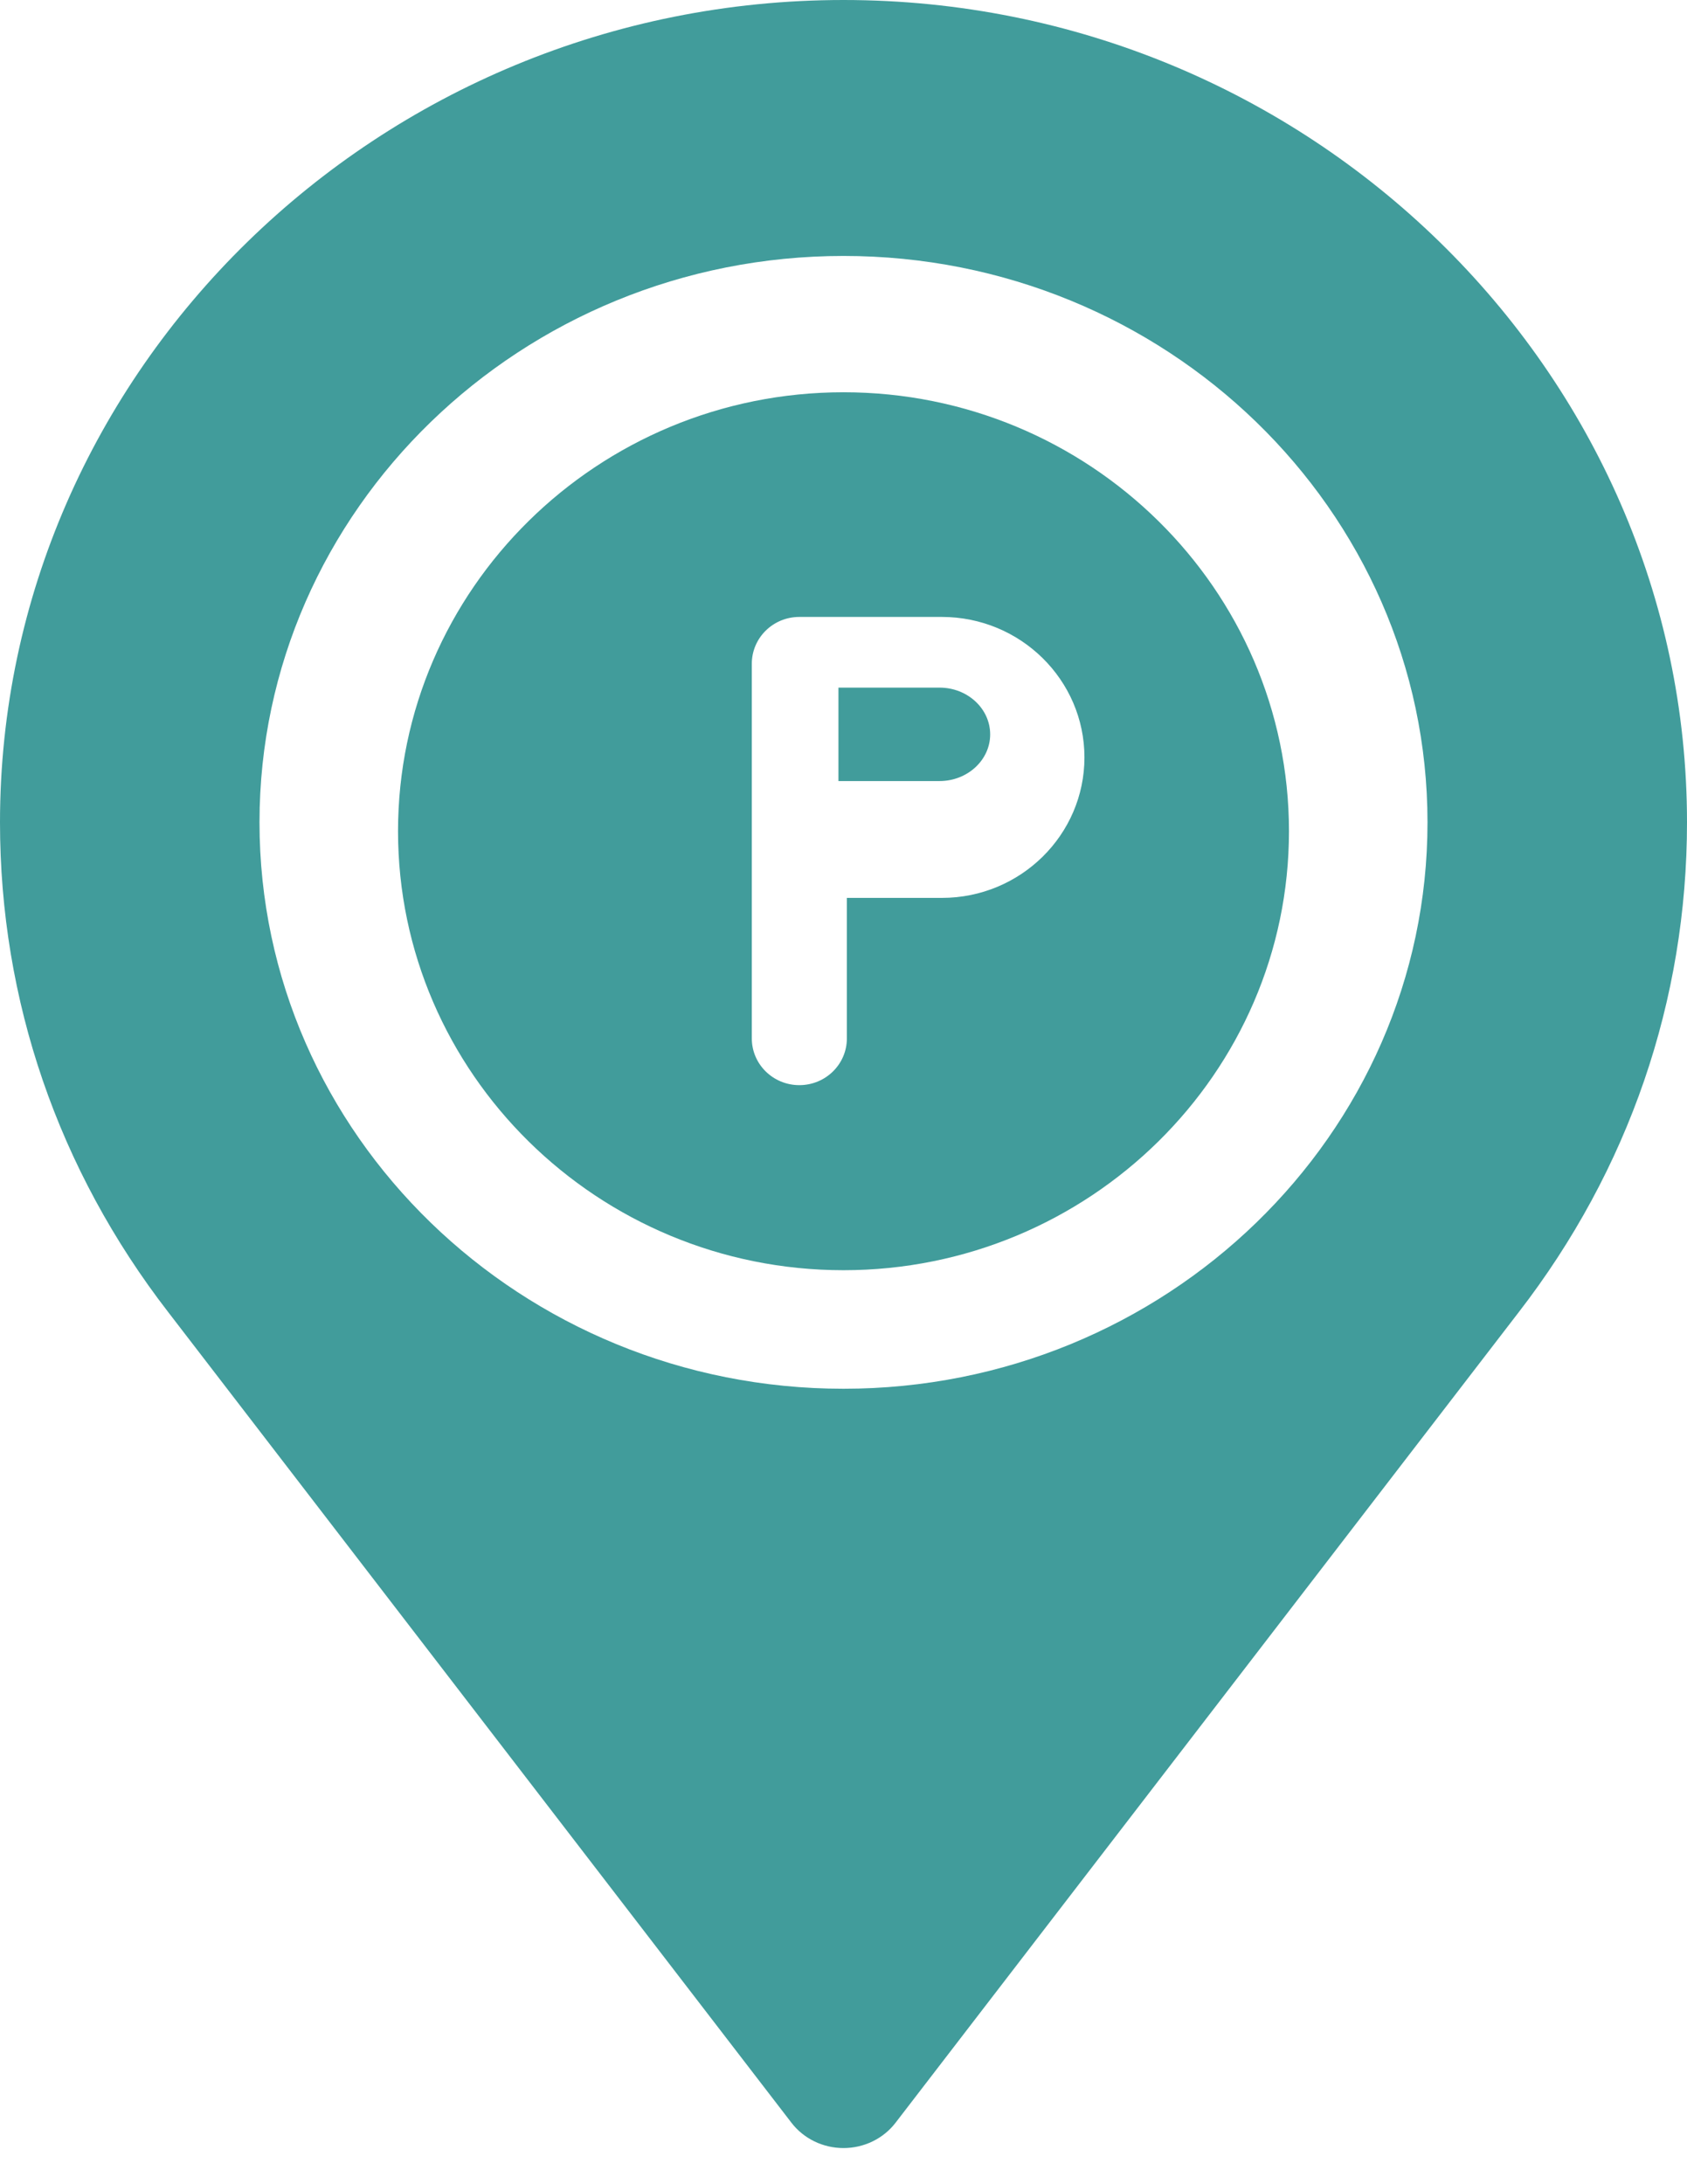 <?xml version="1.0" encoding="UTF-8"?>
<svg width="17px" height="22px" viewBox="0 0 17 22" version="1.1" xmlns="http://www.w3.org/2000/svg" xmlns:xlink="http://www.w3.org/1999/xlink">
    <title>parking (1) 3</title>
    <g id="Page-1" stroke="none" stroke-width="1" fill="none" fill-rule="evenodd">
        <g id="Interactive-Map" transform="translate(-366, -702)" fill="#419C9B" fill-rule="nonzero">
            <g id="parking-(1)" transform="translate(366, 702)">
                <path d="M8.5,3.951 C6.025,3.951 4.011,5.935 4.011,8.372 C4.011,10.81 6.025,12.794 8.5,12.794 C10.975,12.794 12.989,10.81 12.989,8.372 C12.989,5.935 10.975,3.951 8.5,3.951 Z M9.491,9.044 L8.534,9.044 L8.534,10.459 C8.534,10.719 8.32,10.93 8.055,10.93 C7.79,10.93 7.576,10.719 7.576,10.459 L7.576,6.686 C7.576,6.425 7.79,6.214 8.055,6.214 L9.491,6.214 C10.284,6.214 10.928,6.849 10.928,7.629 C10.928,8.409 10.284,9.044 9.491,9.044 Z" id="Shape"></path>
                <path d="M9.468,6.926 L8.449,6.926 L8.449,7.867 L9.468,7.867 C9.749,7.867 9.978,7.656 9.978,7.397 C9.978,7.137 9.749,6.926 9.468,6.926 Z" id="Path"></path>
                <path d="M8.5,0 C3.813,0 0,3.739 0,8.283 C0,10.076 0.586,11.782 1.695,13.216 L7.977,21.383 C8.1,21.542 8.294,21.636 8.5,21.636 C8.706,21.636 8.9,21.542 9.023,21.383 L15.305,13.216 C16.414,11.782 17,10.076 17,8.283 C17,3.739 13.187,0 8.5,0 Z M8.5,13.988 C5.255,13.988 2.615,11.429 2.615,8.283 C2.615,5.137 5.255,2.578 8.5,2.578 C11.745,2.578 14.385,5.137 14.385,8.283 C14.385,11.429 11.745,13.988 8.5,13.988 Z" id="Shape"></path>
            </g>
        </g>
    </g>
</svg>